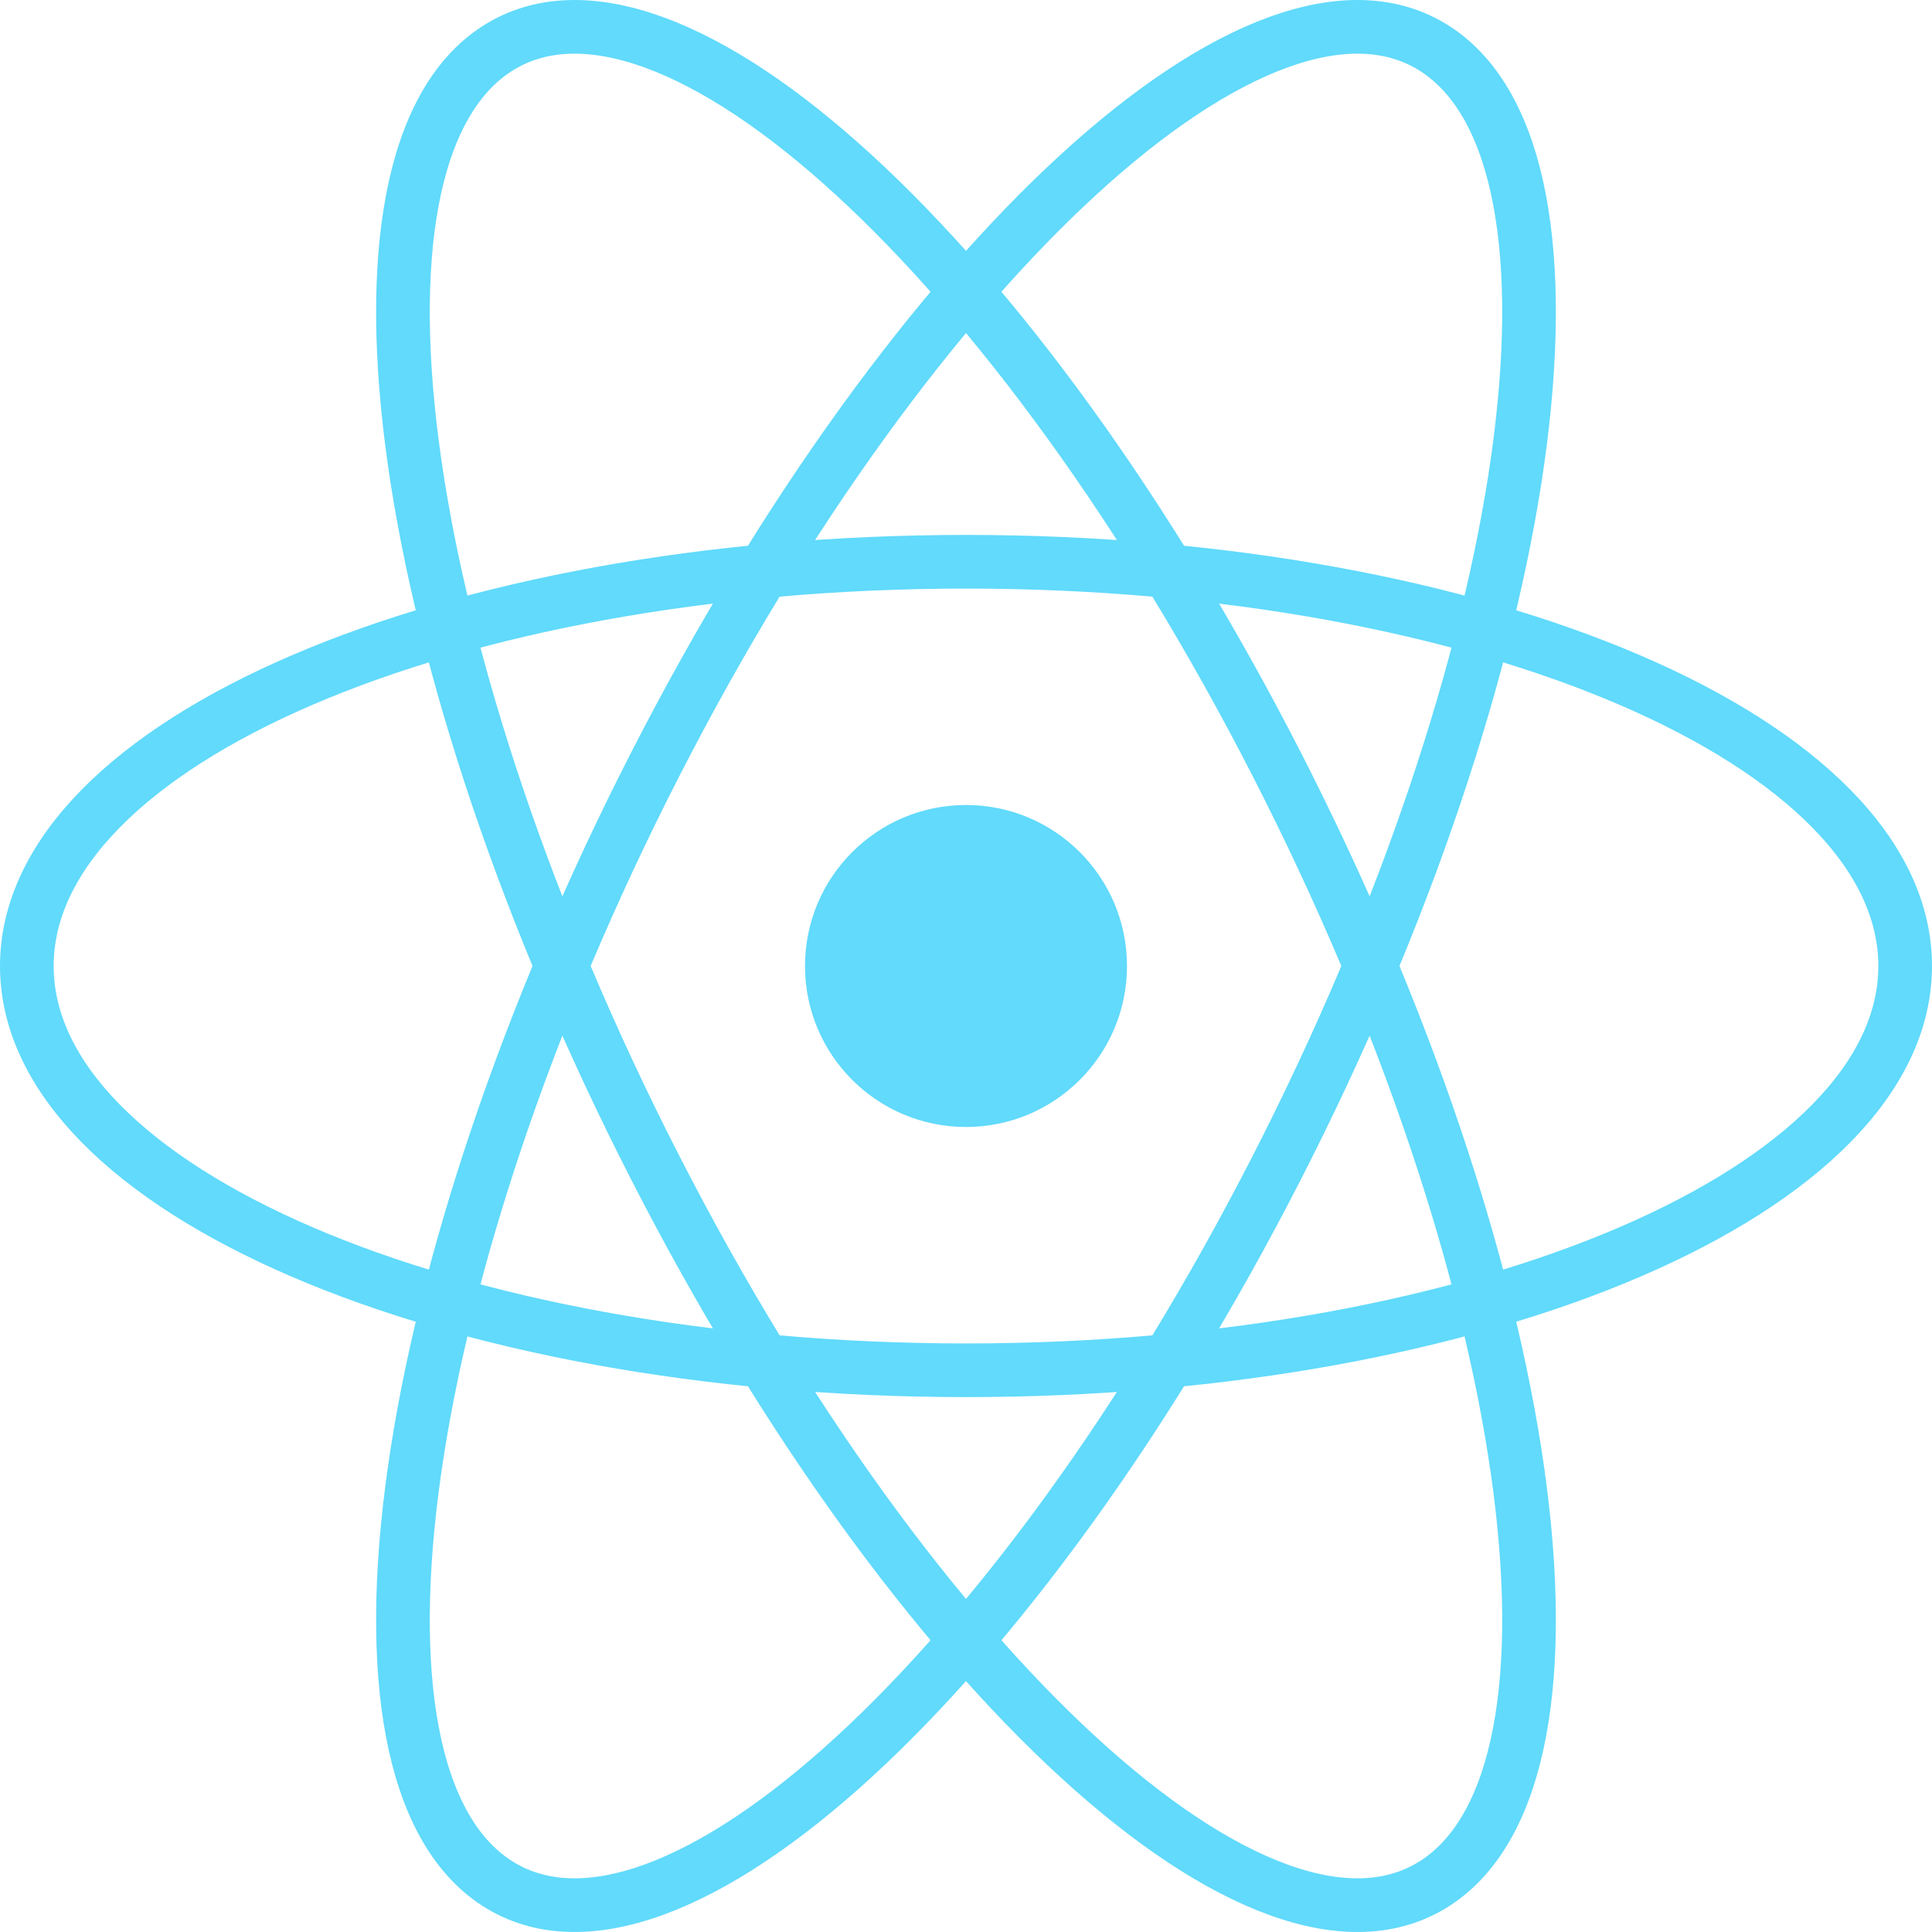 <svg width="72" height="72" viewBox="0 0 72 72" fill="none" xmlns="http://www.w3.org/2000/svg">
<path d="M71 36.001C71 44.321 55.33 51.066 36 51.066C16.67 51.066 1 44.321 1 36.001C1 27.68 16.67 20.935 36 20.935C55.33 20.935 71 27.68 71 36.001ZM53.5 70.172C47.108 74.332 34.092 62.406 24.427 43.533C14.762 24.66 12.108 5.989 18.5 1.828C24.892 -2.332 37.908 9.595 47.573 28.467C57.238 47.34 59.892 66.012 53.5 70.172ZM18.5 70.172C12.108 66.011 14.762 47.34 24.427 28.467C34.092 9.594 47.108 -2.332 53.5 1.828C59.892 5.988 57.238 24.66 47.573 43.533C37.908 62.406 24.892 74.332 18.5 70.172Z" stroke="#61DAFB" stroke-width="2"/>
<circle cx="36" cy="36" r="6" fill="#61DAFB"/>
</svg>
